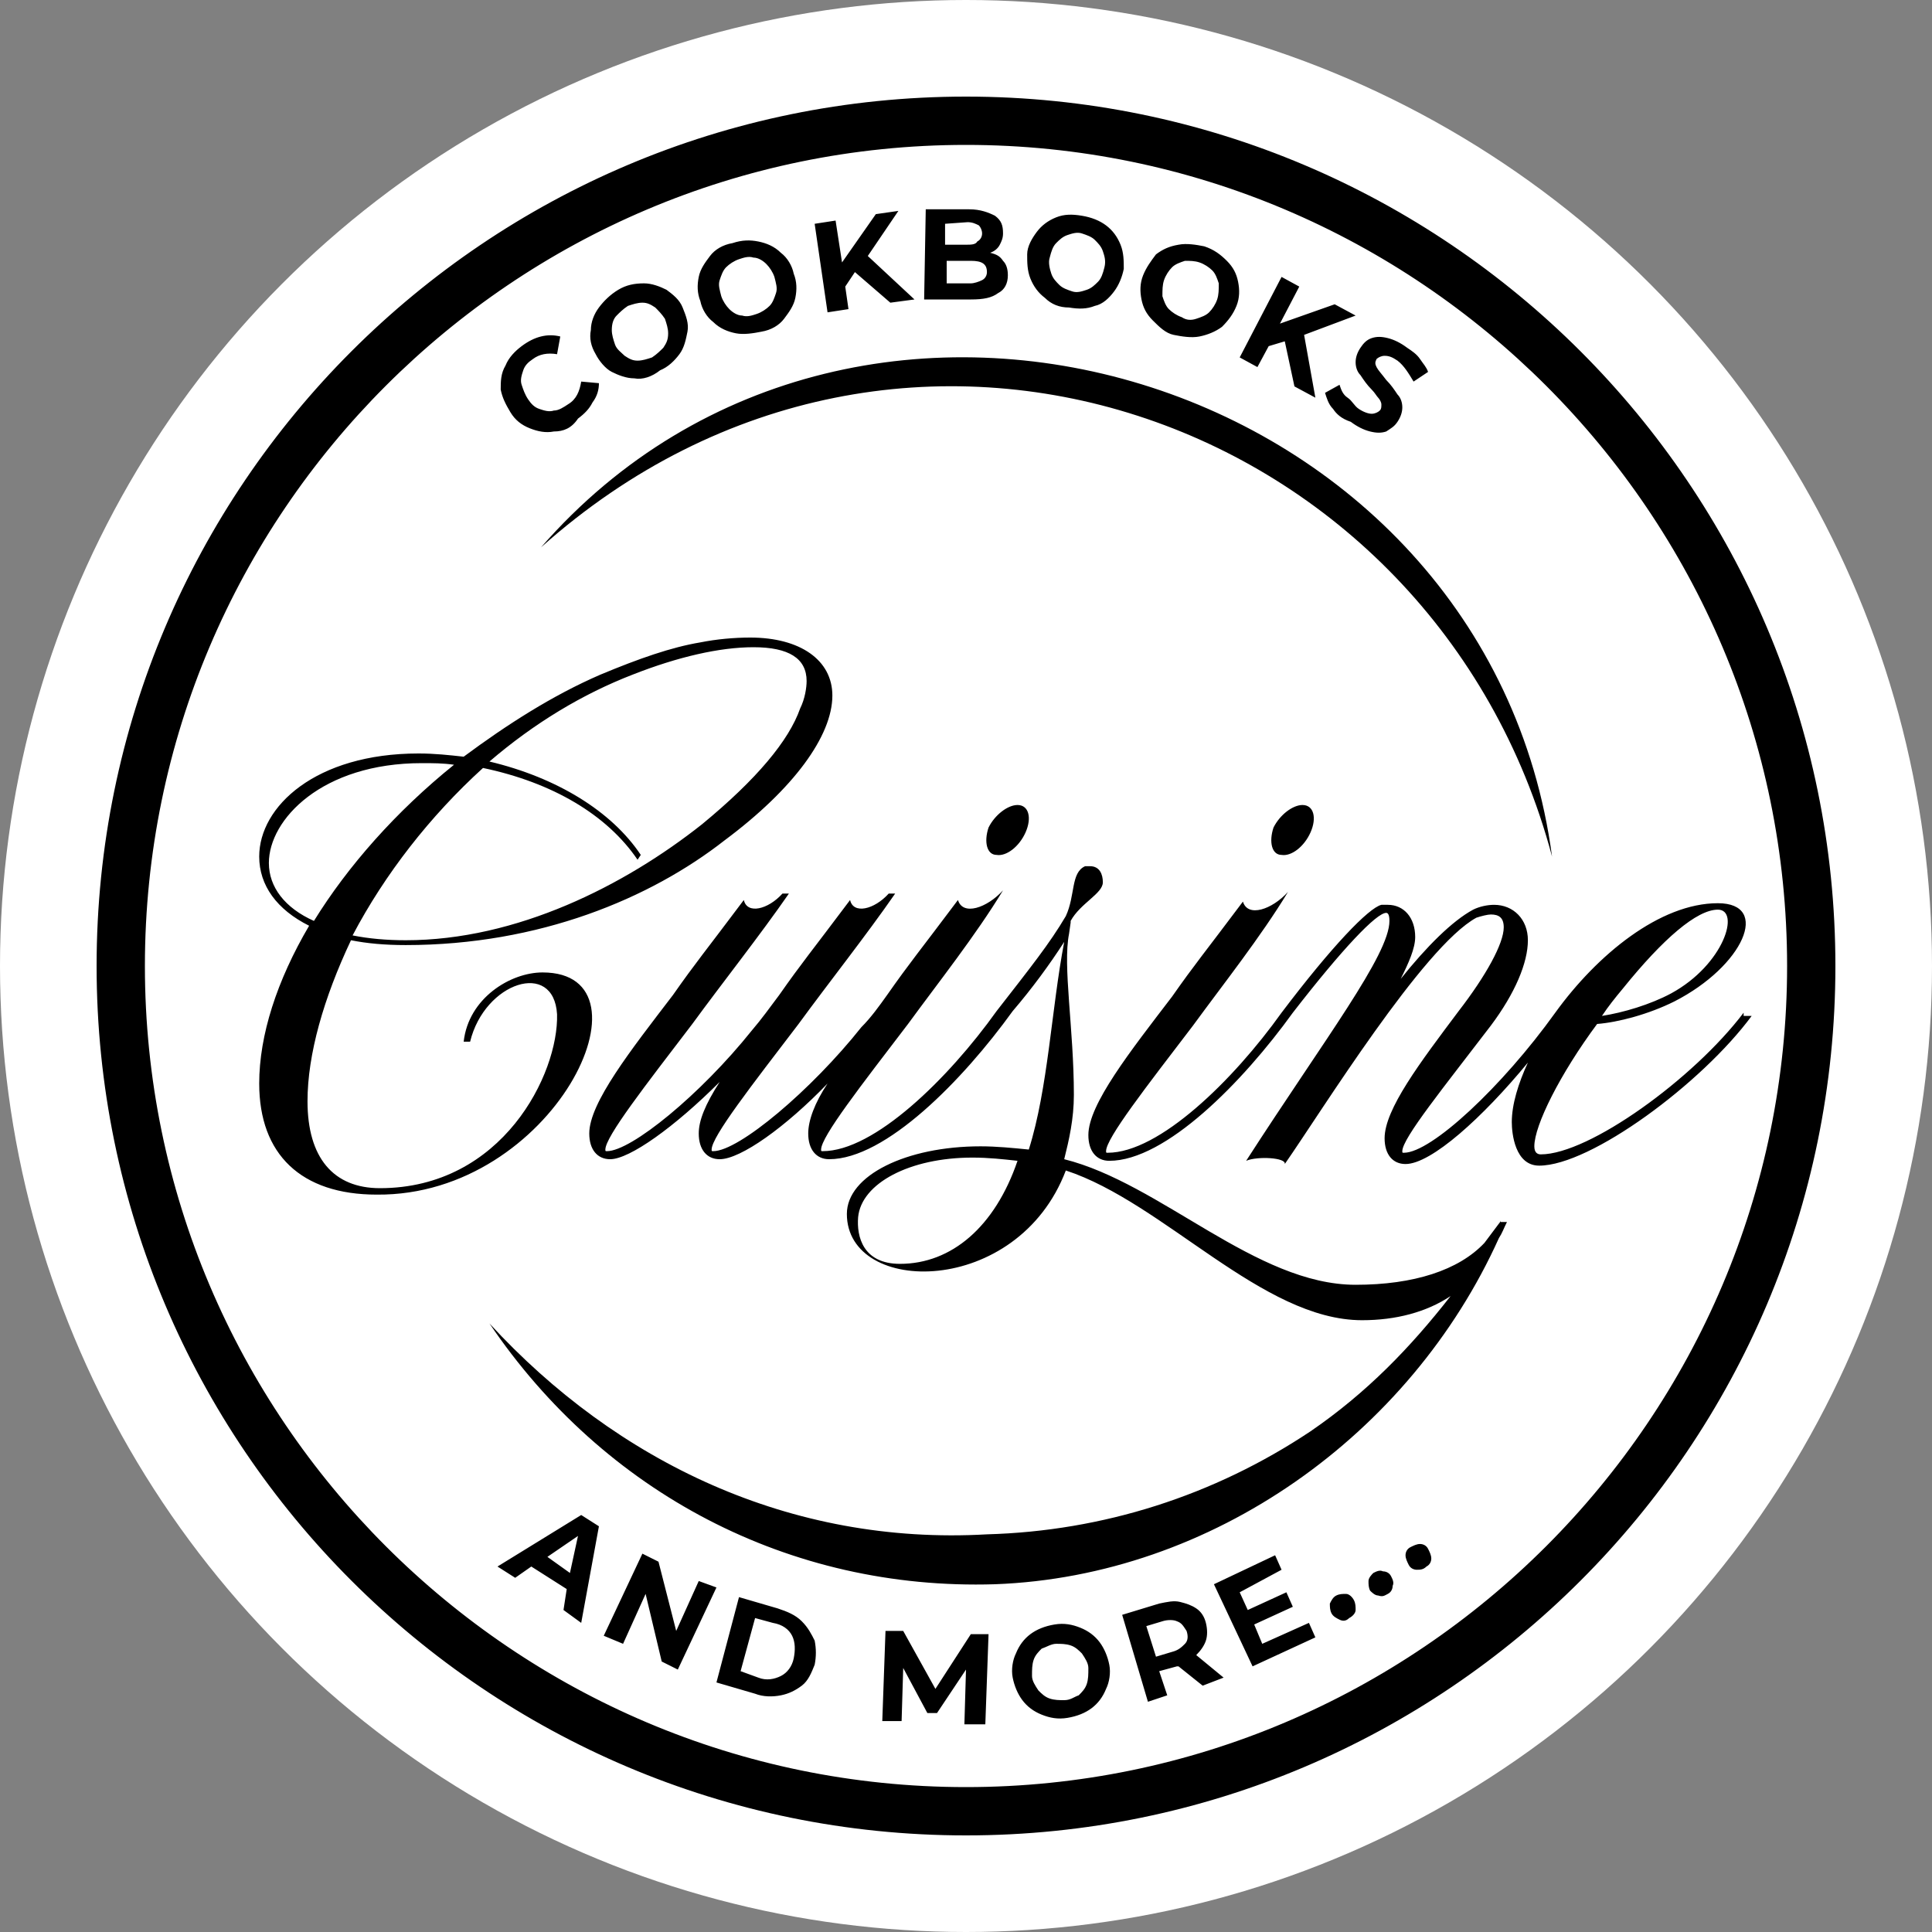 <?xml version="1.0" encoding="utf-8"?>
<!-- Generator: Adobe Illustrator 22.1.0, SVG Export Plug-In . SVG Version: 6.00 Build 0)  -->
<svg version="1.1" id="logo" xmlns="http://www.w3.org/2000/svg" xmlns:xlink="http://www.w3.org/1999/xlink" x="0px" y="0px"
	 viewBox="0 0 120 120" style="enable-background:new 0 0 120 120;" xml:space="preserve">
<rect x="0" y="0" width="120" height="120" fill="#808080" stroke="none"/>
<style type="text/css">
	.st0{fill:#FFFFFF;}
</style>
<g id="bg">
	<circle class="st0" cx="60" cy="60" r="60"/>
</g>
<path id="logo_1_" d="M60,114C30.2,114,6,89.8,6,60C6,30.2,30.2,6,60,6c29.8,0,54,24.2,54,54C114,89.8,89.8,114,60,114z M60,9
	C31.9,9,9,31.9,9,60c0,28.1,22.9,51,51,51c28.1,0,51-22.9,51-51C111,31.9,88.1,9,60,9z M35.2,98.7L33,97.3L32,98l-1.1-0.7l5.2-3.2
	l1.1,0.7l-1.1,6l-1.1-0.8L35.2,98.7z M35.4,97.7l0.5-2.3l-1.9,1.3L35.4,97.7z M44.5,98.6l-2.4,5.1l-1-0.5L40.1,99l-1.4,3.1l-1.2-0.5
	l2.4-5.1l1,0.5l1.1,4.3l1.4-3.1L44.5,98.6z M45.9,99.2l2.4,0.7c0.6,0.2,1.1,0.4,1.5,0.8c0.4,0.4,0.6,0.8,0.8,1.2
	c0.1,0.5,0.1,1,0,1.5c-0.2,0.5-0.4,1-0.8,1.3c-0.4,0.3-0.8,0.5-1.3,0.6c-0.5,0.1-1.1,0.1-1.6-0.1l-2.4-0.7L45.9,99.2z M47.1,104.2
	c0.5,0.2,1,0.1,1.4-0.1c0.4-0.2,0.7-0.6,0.8-1.1c0.1-0.5,0.1-1-0.1-1.4c-0.2-0.4-0.6-0.7-1.2-0.8l-1.1-0.3l-0.9,3.3L47.1,104.2z
	 M59.9,107.1l0.1-3.4l-1.8,2.7l-0.6,0l-1.5-2.8l-0.1,3.3l-1.2,0l0.2-5.6l1.1,0l2,3.6l2.2-3.4l1.1,0l-0.2,5.6L59.9,107.1z
	 M64.7,106.5c-0.5-0.2-0.9-0.5-1.2-0.9c-0.3-0.4-0.5-0.9-0.6-1.4c-0.1-0.5,0-1.1,0.2-1.5c0.2-0.5,0.5-0.9,0.9-1.2
	c0.4-0.3,0.9-0.5,1.5-0.6c0.6-0.1,1.1,0,1.6,0.2c0.5,0.2,0.9,0.5,1.2,0.9c0.3,0.4,0.5,0.9,0.6,1.4c0.1,0.5,0,1.1-0.2,1.5
	c-0.2,0.5-0.5,0.9-0.9,1.2c-0.4,0.3-0.9,0.5-1.5,0.6C65.7,106.8,65.2,106.7,64.7,106.5z M67,105.3c0.2-0.2,0.4-0.4,0.5-0.7
	c0.1-0.3,0.1-0.6,0.1-1c0-0.3-0.2-0.6-0.4-0.9c-0.2-0.2-0.4-0.4-0.7-0.5c-0.3-0.1-0.6-0.1-0.9-0.1s-0.6,0.2-0.9,0.3
	c-0.2,0.2-0.4,0.4-0.5,0.7c-0.1,0.3-0.1,0.6-0.1,1c0,0.3,0.2,0.6,0.4,0.9c0.2,0.2,0.4,0.4,0.7,0.5c0.3,0.1,0.6,0.1,0.9,0.1
	C66.5,105.6,66.7,105.4,67,105.3z M74.7,104.7l-1.5-1.2l-0.1,0l-1.1,0.3l0.5,1.5l-1.2,0.4l-1.6-5.4l2.3-0.7c0.5-0.1,0.9-0.2,1.3-0.1
	c0.4,0.1,0.7,0.2,1,0.4c0.3,0.2,0.5,0.5,0.6,0.9c0.1,0.4,0.1,0.8,0,1.1c-0.1,0.3-0.3,0.6-0.6,0.9l1.7,1.4L74.7,104.7z M73.1,100.7
	c-0.2-0.1-0.6-0.1-0.9,0l-1,0.3l0.6,1.9l1-0.3c0.4-0.1,0.6-0.3,0.8-0.5s0.2-0.5,0.1-0.8C73.5,101,73.4,100.8,73.1,100.7z
	 M81.3,100.8l0.4,0.9l-3.9,1.8l-2.4-5.1l3.8-1.8l0.4,0.9L77,98.9l0.5,1.1l2.4-1.1l0.4,0.9l-2.4,1.1l0.5,1.2L81.3,100.8z M83.2,100.6
	c-0.2-0.1-0.4-0.2-0.5-0.4c-0.1-0.2-0.1-0.4-0.1-0.6c0.1-0.2,0.2-0.4,0.4-0.5c0.2-0.1,0.4-0.1,0.6-0.1c0.2,0,0.4,0.2,0.5,0.4
	c0.1,0.2,0.1,0.4,0.1,0.6s-0.2,0.4-0.4,0.5C83.6,100.7,83.4,100.7,83.2,100.6z M85.6,99.1c-0.2,0-0.4-0.2-0.5-0.3
	C85,98.6,85,98.4,85,98.2c0-0.2,0.2-0.4,0.3-0.5c0.2-0.1,0.4-0.2,0.6-0.1c0.2,0,0.4,0.1,0.5,0.3c0.1,0.2,0.2,0.4,0.1,0.6
	c0,0.2-0.1,0.4-0.3,0.5C86,99.1,85.9,99.2,85.6,99.1z M88,97.5c-0.2,0-0.4-0.1-0.5-0.3c-0.1-0.2-0.2-0.4-0.2-0.6
	c0-0.2,0.1-0.4,0.3-0.5c0.2-0.1,0.4-0.2,0.6-0.2c0.2,0,0.4,0.1,0.5,0.3c0.1,0.2,0.2,0.4,0.2,0.6c0,0.2-0.1,0.4-0.3,0.5
	C88.4,97.5,88.2,97.5,88,97.5z M34.4,26.8c-0.5,0.1-1,0-1.5-0.2c-0.5-0.2-0.9-0.5-1.2-1s-0.5-0.9-0.6-1.4c0-0.5,0-1,0.3-1.5
	c0.2-0.5,0.6-0.9,1-1.2c0.4-0.3,0.8-0.5,1.2-0.6c0.4-0.1,0.8-0.1,1.2,0l-0.2,1.1c-0.6-0.1-1.1,0-1.5,0.3c-0.3,0.2-0.5,0.4-0.6,0.7
	c-0.1,0.3-0.2,0.6-0.1,0.9s0.2,0.6,0.4,0.9c0.2,0.3,0.4,0.5,0.7,0.6c0.3,0.1,0.6,0.2,0.9,0.1c0.3,0,0.6-0.2,0.9-0.4
	c0.5-0.3,0.7-0.8,0.8-1.4l1.1,0.1c0,0.4-0.1,0.8-0.4,1.2c-0.2,0.4-0.5,0.7-0.9,1C35.5,26.6,35,26.8,34.4,26.8z M39.4,23.5
	c-0.5,0-1-0.2-1.4-0.4s-0.8-0.7-1-1.1c-0.3-0.5-0.4-1-0.3-1.5c0-0.5,0.2-1,0.5-1.4c0.3-0.4,0.7-0.8,1.2-1.1c0.5-0.3,1-0.4,1.6-0.4
	c0.5,0,1,0.2,1.4,0.4c0.4,0.3,0.8,0.6,1,1.1c0.2,0.5,0.4,1,0.3,1.5s-0.2,1-0.5,1.4s-0.7,0.8-1.2,1C40.5,23.4,39.9,23.6,39.4,23.5z
	 M41.2,21.6c0.2-0.3,0.3-0.5,0.3-0.9c0-0.3-0.1-0.6-0.2-0.9c-0.2-0.3-0.4-0.5-0.6-0.7c-0.3-0.2-0.5-0.3-0.8-0.3
	c-0.3,0-0.6,0.1-0.9,0.2c-0.3,0.2-0.5,0.4-0.7,0.6s-0.3,0.5-0.3,0.9c0,0.3,0.1,0.6,0.2,0.9s0.4,0.5,0.6,0.7c0.3,0.2,0.5,0.3,0.8,0.3
	s0.6-0.1,0.9-0.2C40.8,22,41,21.8,41.2,21.6z M45.7,20.7c-0.5-0.1-1-0.3-1.4-0.7c-0.4-0.3-0.7-0.8-0.8-1.3c-0.2-0.5-0.2-1-0.1-1.5
	c0.1-0.5,0.4-0.9,0.7-1.3s0.8-0.7,1.4-0.8c0.6-0.2,1.1-0.2,1.6-0.1c0.5,0.1,1,0.3,1.4,0.7c0.4,0.3,0.7,0.8,0.8,1.3
	c0.2,0.5,0.2,1,0.1,1.5c-0.1,0.5-0.4,0.9-0.7,1.3s-0.8,0.7-1.4,0.8C46.8,20.7,46.2,20.8,45.7,20.7z M47.8,19
	c0.2-0.2,0.3-0.5,0.4-0.8s0-0.6-0.1-1c-0.1-0.3-0.3-0.6-0.5-0.8c-0.2-0.2-0.5-0.4-0.8-0.4c-0.3-0.1-0.6,0-0.9,0.1s-0.6,0.3-0.8,0.5
	c-0.2,0.2-0.3,0.5-0.4,0.8s0,0.6,0.1,1c0.1,0.3,0.3,0.6,0.5,0.8c0.2,0.2,0.5,0.4,0.8,0.4c0.3,0.1,0.6,0,0.9-0.1
	C47.3,19.4,47.6,19.2,47.8,19z M53.1,16.9l-0.6,0.9l0.2,1.4l-1.3,0.2l-0.8-5.5l1.3-0.2l0.4,2.6l2.1-3l1.4-0.2l-1.9,2.8l2.9,2.7
	l-1.5,0.2L53.1,16.9z M62.3,16.2c0.2,0.2,0.3,0.5,0.3,0.9c0,0.5-0.2,0.9-0.6,1.1c-0.4,0.3-0.9,0.4-1.7,0.4l-2.9,0l0.1-5.6l2.7,0
	c0.7,0,1.2,0.2,1.6,0.4c0.4,0.3,0.5,0.6,0.5,1.1c0,0.3-0.1,0.5-0.2,0.7c-0.1,0.2-0.3,0.4-0.6,0.5C61.9,15.8,62.1,15.9,62.3,16.2z
	 M61,17.4c0.2-0.1,0.3-0.3,0.3-0.5c0-0.5-0.3-0.7-1-0.7l-1.5,0l0,1.4l1.5,0C60.5,17.6,60.8,17.5,61,17.4z M58.7,13.9l0,1.3l1.3,0
	c0.3,0,0.6,0,0.7-0.2c0.2-0.1,0.3-0.3,0.3-0.5s-0.1-0.4-0.2-0.5c-0.2-0.1-0.4-0.2-0.7-0.2L58.7,13.9z M64.9,18.5
	c-0.4-0.3-0.7-0.7-0.9-1.2s-0.2-1-0.2-1.5s0.3-1,0.6-1.4c0.3-0.4,0.7-0.7,1.2-0.9c0.5-0.2,1-0.2,1.6-0.1c0.6,0.1,1.1,0.3,1.5,0.6
	c0.4,0.3,0.7,0.7,0.9,1.2c0.2,0.5,0.2,1,0.2,1.5c-0.1,0.5-0.3,1-0.6,1.4S68.5,18.9,68,19c-0.5,0.2-1,0.2-1.6,0.1
	C65.8,19.1,65.3,18.9,64.9,18.5z M67.5,18c0.3-0.1,0.5-0.3,0.7-0.5s0.3-0.5,0.4-0.9s0-0.7-0.1-1s-0.3-0.5-0.5-0.7
	c-0.2-0.2-0.5-0.3-0.8-0.4c-0.3-0.1-0.6,0-0.9,0.1c-0.3,0.1-0.5,0.3-0.7,0.5c-0.2,0.2-0.3,0.5-0.4,0.9c-0.1,0.3,0,0.7,0.1,1
	c0.1,0.3,0.3,0.5,0.5,0.7s0.5,0.3,0.8,0.4S67.2,18.1,67.5,18z M71.6,19.9c-0.4-0.4-0.6-0.8-0.7-1.3c-0.1-0.5-0.1-1,0.1-1.5
	c0.2-0.5,0.5-0.9,0.8-1.3c0.4-0.3,0.8-0.5,1.4-0.6c0.5-0.1,1.1,0,1.6,0.1c0.6,0.2,1,0.5,1.4,0.9c0.4,0.4,0.6,0.8,0.7,1.3
	c0.1,0.5,0.1,1-0.1,1.5c-0.2,0.5-0.5,0.9-0.9,1.3c-0.4,0.3-0.9,0.5-1.4,0.6c-0.5,0.1-1.1,0-1.6-0.1S72,20.3,71.6,19.9z M74.3,19.8
	c0.3-0.1,0.6-0.2,0.8-0.4c0.2-0.2,0.4-0.5,0.5-0.8c0.1-0.3,0.1-0.6,0.1-1c-0.1-0.3-0.2-0.6-0.4-0.8c-0.2-0.2-0.5-0.4-0.8-0.5
	s-0.6-0.1-0.9-0.1c-0.3,0.1-0.6,0.2-0.8,0.4c-0.2,0.2-0.4,0.5-0.5,0.8c-0.1,0.3-0.1,0.6-0.1,1c0.1,0.3,0.2,0.6,0.4,0.8
	c0.2,0.2,0.5,0.4,0.8,0.5C73.7,19.9,74,19.9,74.3,19.8z M79.8,21.2l-1,0.3l-0.7,1.3L77,22.2l2.6-5l1.1,0.6l-1.2,2.3l3.4-1.2l1.3,0.7
	L81,20.8l0.7,3.9L80.4,24L79.8,21.2z M82.8,25.4c-0.3-0.3-0.4-0.7-0.5-1l0.9-0.5c0.1,0.3,0.2,0.6,0.5,0.8s0.4,0.5,0.7,0.7
	c0.3,0.2,0.6,0.3,0.8,0.3c0.2,0,0.4-0.1,0.5-0.2c0.1-0.1,0.1-0.2,0.1-0.4c0-0.1-0.1-0.3-0.2-0.4c-0.1-0.1-0.2-0.3-0.4-0.5
	c-0.3-0.3-0.5-0.6-0.7-0.9c-0.2-0.2-0.3-0.5-0.3-0.8s0.1-0.6,0.3-0.9c0.2-0.3,0.4-0.5,0.7-0.6c0.3-0.1,0.6-0.1,1,0
	c0.4,0.1,0.8,0.3,1.2,0.6c0.3,0.2,0.6,0.4,0.8,0.7c0.2,0.3,0.4,0.5,0.5,0.8l-0.9,0.6c-0.3-0.5-0.6-1-1-1.3c-0.3-0.2-0.5-0.3-0.8-0.3
	c-0.2,0-0.4,0.1-0.5,0.2c-0.1,0.2-0.1,0.3,0,0.5s0.3,0.4,0.6,0.8c0.3,0.3,0.5,0.6,0.7,0.9c0.2,0.2,0.3,0.5,0.3,0.8s-0.1,0.6-0.3,0.9
	c-0.2,0.3-0.4,0.4-0.7,0.6c-0.3,0.1-0.6,0.1-1,0s-0.8-0.3-1.2-0.6C83.3,26,83,25.7,82.8,25.4z M33.6,34C56,14,89.1,25.8,96.4,53.2
	C92.4,23.3,53.4,11.3,33.6,34z M46.5,39.7C46.5,39.7,46.5,39.7,46.5,39.7C46.6,39.7,46.6,39.7,46.5,39.7L46.5,39.7z M33.7,60.4
	c-2,0-4.6,1.6-4.9,4.3h0.4c0.9-3.7,5.2-5.1,5.4-1.7c0.1,3.7-3.4,10.8-11,10.8c-2.9,0-4.5-1.9-4.5-5.4c0-2.9,1-6.4,2.7-10
	c1,0.2,2.1,0.3,3.4,0.3c8.3,0,15.2-2.9,19.8-6.5c4.3-3.2,6.7-6.5,6.7-9c0-2.2-2-3.6-5.1-3.6c-1,0-2.1,0.1-3.1,0.3
	c-1.8,0.3-3.8,1-6.2,2c-3,1.3-5.8,3.1-8.5,5.1c-0.9-0.1-1.8-0.2-2.8-0.2c-6.4,0-9.9,3.3-9.9,6.4c0,1.8,1.1,3.3,3.1,4.3
	c-2,3.4-3.1,6.8-3.1,9.8c0,4.4,2.6,6.9,7.3,6.9C34.4,74.3,41,60.4,33.7,60.4z M30,47.7c4.3,0.9,7.7,2.9,9.6,5.7l0.2-0.3
	c-1.8-2.7-5.2-4.8-9.4-5.8c2.8-2.4,5.8-4.2,8.9-5.4c2.8-1.1,5.4-1.7,7.5-1.7c2.2,0,3.3,0.7,3.3,2.1c0,0.4-0.1,1.1-0.4,1.7h0
	C49,46,47,48.4,43.6,51.2c-4.8,3.8-11.5,7.2-18.4,7.2c-1.2,0-2.3-0.1-3.3-0.3C23.9,54.3,26.7,50.7,30,47.7z M16.7,53.6
	c0-2.7,3.3-6.2,9.5-6.2c0.7,0,1.3,0,2,0.1c-3.6,2.9-6.6,6.3-8.7,9.7C17.7,56.4,16.7,55.1,16.7,53.6z M61.9,53.1
	c0.6,0.1,1.4-0.5,1.8-1.4c0.4-0.9,0.2-1.7-0.5-1.7c-0.6,0-1.4,0.6-1.8,1.4C61.1,52.3,61.3,53.1,61.9,53.1z M93.2,75.8
	c0,0.1-0.1,0.2-0.1,0.2c-0.3,0.4-0.6,0.8-0.9,1.2c-1.6,1.7-4.4,2.6-8,2.6c-6.2,0-12.1-6.3-18.1-7.8c0.3-1.2,0.6-2.5,0.6-4
	c0-4.1-0.7-8-0.3-10l0.1-0.7c0,0,0-0.1,0-0.1c0.6-1.1,2-1.7,2-2.4c0-0.5-0.2-1-0.8-1l-0.3,0c-0.9,0.4-0.6,1.8-1.2,3.1
	c-1,1.7-2.2,3.2-4.3,5.9h0c-3,4.2-7.6,8.7-10.8,8.7c-0.1,0-0.1,0-0.1-0.1c0-0.8,2.5-4,5.4-7.8c1.9-2.6,4.2-5.5,5.9-8.3
	c-1,1.1-2.5,1.6-2.8,0.6c-2.4,3.2-3,3.9-4.4,5.9c-0.5,0.7-1,1.4-1.6,2c-3.1,3.9-7.6,7.7-9.2,7.7l0,0c-0.1,0-0.1,0-0.1-0.1
	c0-0.8,2.5-4,5.4-7.8c1.9-2.6,4.2-5.5,6-8.1h-0.4c-0.9,1-2.2,1.3-2.4,0.4c-2.4,3.2-3,3.9-4.4,5.9c-0.6,0.8-1.1,1.5-1.7,2.2
	c-3.2,4-7.5,7.5-9,7.5c-0.1,0-0.1,0-0.1-0.1c0-0.8,2.5-4,5.4-7.8c1.9-2.6,4.2-5.5,6-8.1h-0.4c-0.9,1-2.2,1.3-2.4,0.4
	c-2.4,3.2-3,3.9-4.4,5.9c-2.6,3.4-5.2,6.7-5.2,8.6c0,1,0.5,1.6,1.3,1.6c1.2,0,4-2,6.8-4.8c-0.9,1.4-1.3,2.4-1.3,3.2
	c0,1,0.5,1.6,1.3,1.6c1.3,0,4.1-2,6.7-4.7c-0.8,1.2-1.2,2.3-1.2,3.1c0,1,0.5,1.6,1.3,1.6c3.5,0,8.3-4.9,11.4-9.2h0
	c1.2-1.4,2.3-2.9,3.2-4.3c-0.8,4.2-1,9.1-2.2,12.9c-1-0.1-2-0.2-3-0.2c-4.6,0-8.3,1.8-8.3,4.2c0,5.1,10.6,5.2,13.6-2.7
	c6.1,2,12.2,9.3,18.4,9.3c2.1,0,4-0.5,5.5-1.5c-2.5,3.2-5.2,6-8.7,8.4c-6,4-12.9,6.2-20.1,6.4C49.1,96,38.3,90.8,30.4,82.2
	C37.5,92.7,49,98.8,61.8,98.4c13.5-0.5,25.8-9.3,31.3-21.5c0.2-0.3,0.3-0.6,0.5-1H93.2z M55.9,78.5L55.9,78.5
	c-2.3,0-2.7-1.7-2.6-2.9c0.2-2.1,3.2-3.7,7.1-3.7c1,0,1.9,0.1,2.8,0.2C61.8,76.2,59.1,78.5,55.9,78.5z M79.6,53.1
	c0.6,0.1,1.4-0.5,1.8-1.4c0.4-0.9,0.2-1.7-0.5-1.7c-0.6,0-1.4,0.6-1.8,1.4C78.8,52.3,79,53.1,79.6,53.1z M108.3,62.9
	c-3.1,4.1-9.6,8.8-12.6,8.8c-0.2,0-0.4-0.1-0.4-0.5c0-1.3,1.6-4.5,3.9-7.6c1.3-0.1,3.2-0.6,4.8-1.4c4.3-2.2,6-6.1,2.7-6.1
	c-3.6,0-7.5,3.2-10.1,6.8l0,0c-3.3,4.6-7.7,8.7-9.4,8.7c-0.1,0-0.1,0-0.1-0.1c0-0.8,2.6-4,5.5-7.8c1.5-2,2.3-3.9,2.3-5.3
	c0-1.3-0.9-2.2-2.1-2.2c-0.4,0-0.9,0.1-1.3,0.3c-1.3,0.7-2.9,2.3-4.5,4.3c0.5-1,0.9-1.9,0.9-2.6c0-1.2-0.7-2-1.7-2
	c-0.1,0-0.2,0-0.4,0c-0.8,0.2-3.1,2.6-6.2,6.7h0c-3,4.2-7.6,8.7-10.8,8.7c-0.1,0-0.1,0-0.1-0.1c0-0.8,2.5-4,5.4-7.8
	c1.9-2.6,4.2-5.5,5.9-8.3c-1,1.1-2.5,1.6-2.8,0.6c-2.4,3.2-3,3.9-4.4,5.9c-2.6,3.4-5.2,6.7-5.2,8.6c0,1,0.5,1.6,1.3,1.6
	c3.5,0,8.3-4.9,11.4-9.2h0c3.1-4,5.2-6.2,5.8-6.2c0.1,0,0.2,0.1,0.2,0.5c0,2.1-4,7.3-8.9,14.9c0.7-0.3,2.5-0.2,2.4,0.2
	C82.1,69,88.4,58.8,91.7,57c0.3-0.1,0.7-0.2,0.9-0.2c0.5,0,0.8,0.2,0.8,0.8c0,1-1.1,3-2.8,5.2c-2.4,3.2-4.6,6.1-4.6,7.9
	c0,1,0.5,1.6,1.3,1.6c1.6,0,4.8-2.9,7.6-6.3c-0.6,1.3-1,2.6-1,3.7c0,0.7,0.2,2.7,1.7,2.7c3.2,0,10.1-5.1,13.2-9.3H108.3z
	 M100.8,61.4c2.5-3.1,4.6-4.9,5.9-4.9l0,0c1.4,0,0.4,3.4-2.9,5.2c-1.3,0.7-3,1.2-4.3,1.4C99.9,62.5,100.3,62,100.8,61.4z"/>
<g>
</g>
<g>
</g>
<g>
</g>
<g>
</g>
<g>
</g>
<g>
</g>
<g>
</g>
<g>
</g>
<g>
</g>
<g>
</g>
<g>
</g>
<g>
</g>
<g>
</g>
<g>
</g>
<g>
</g>
</svg>
